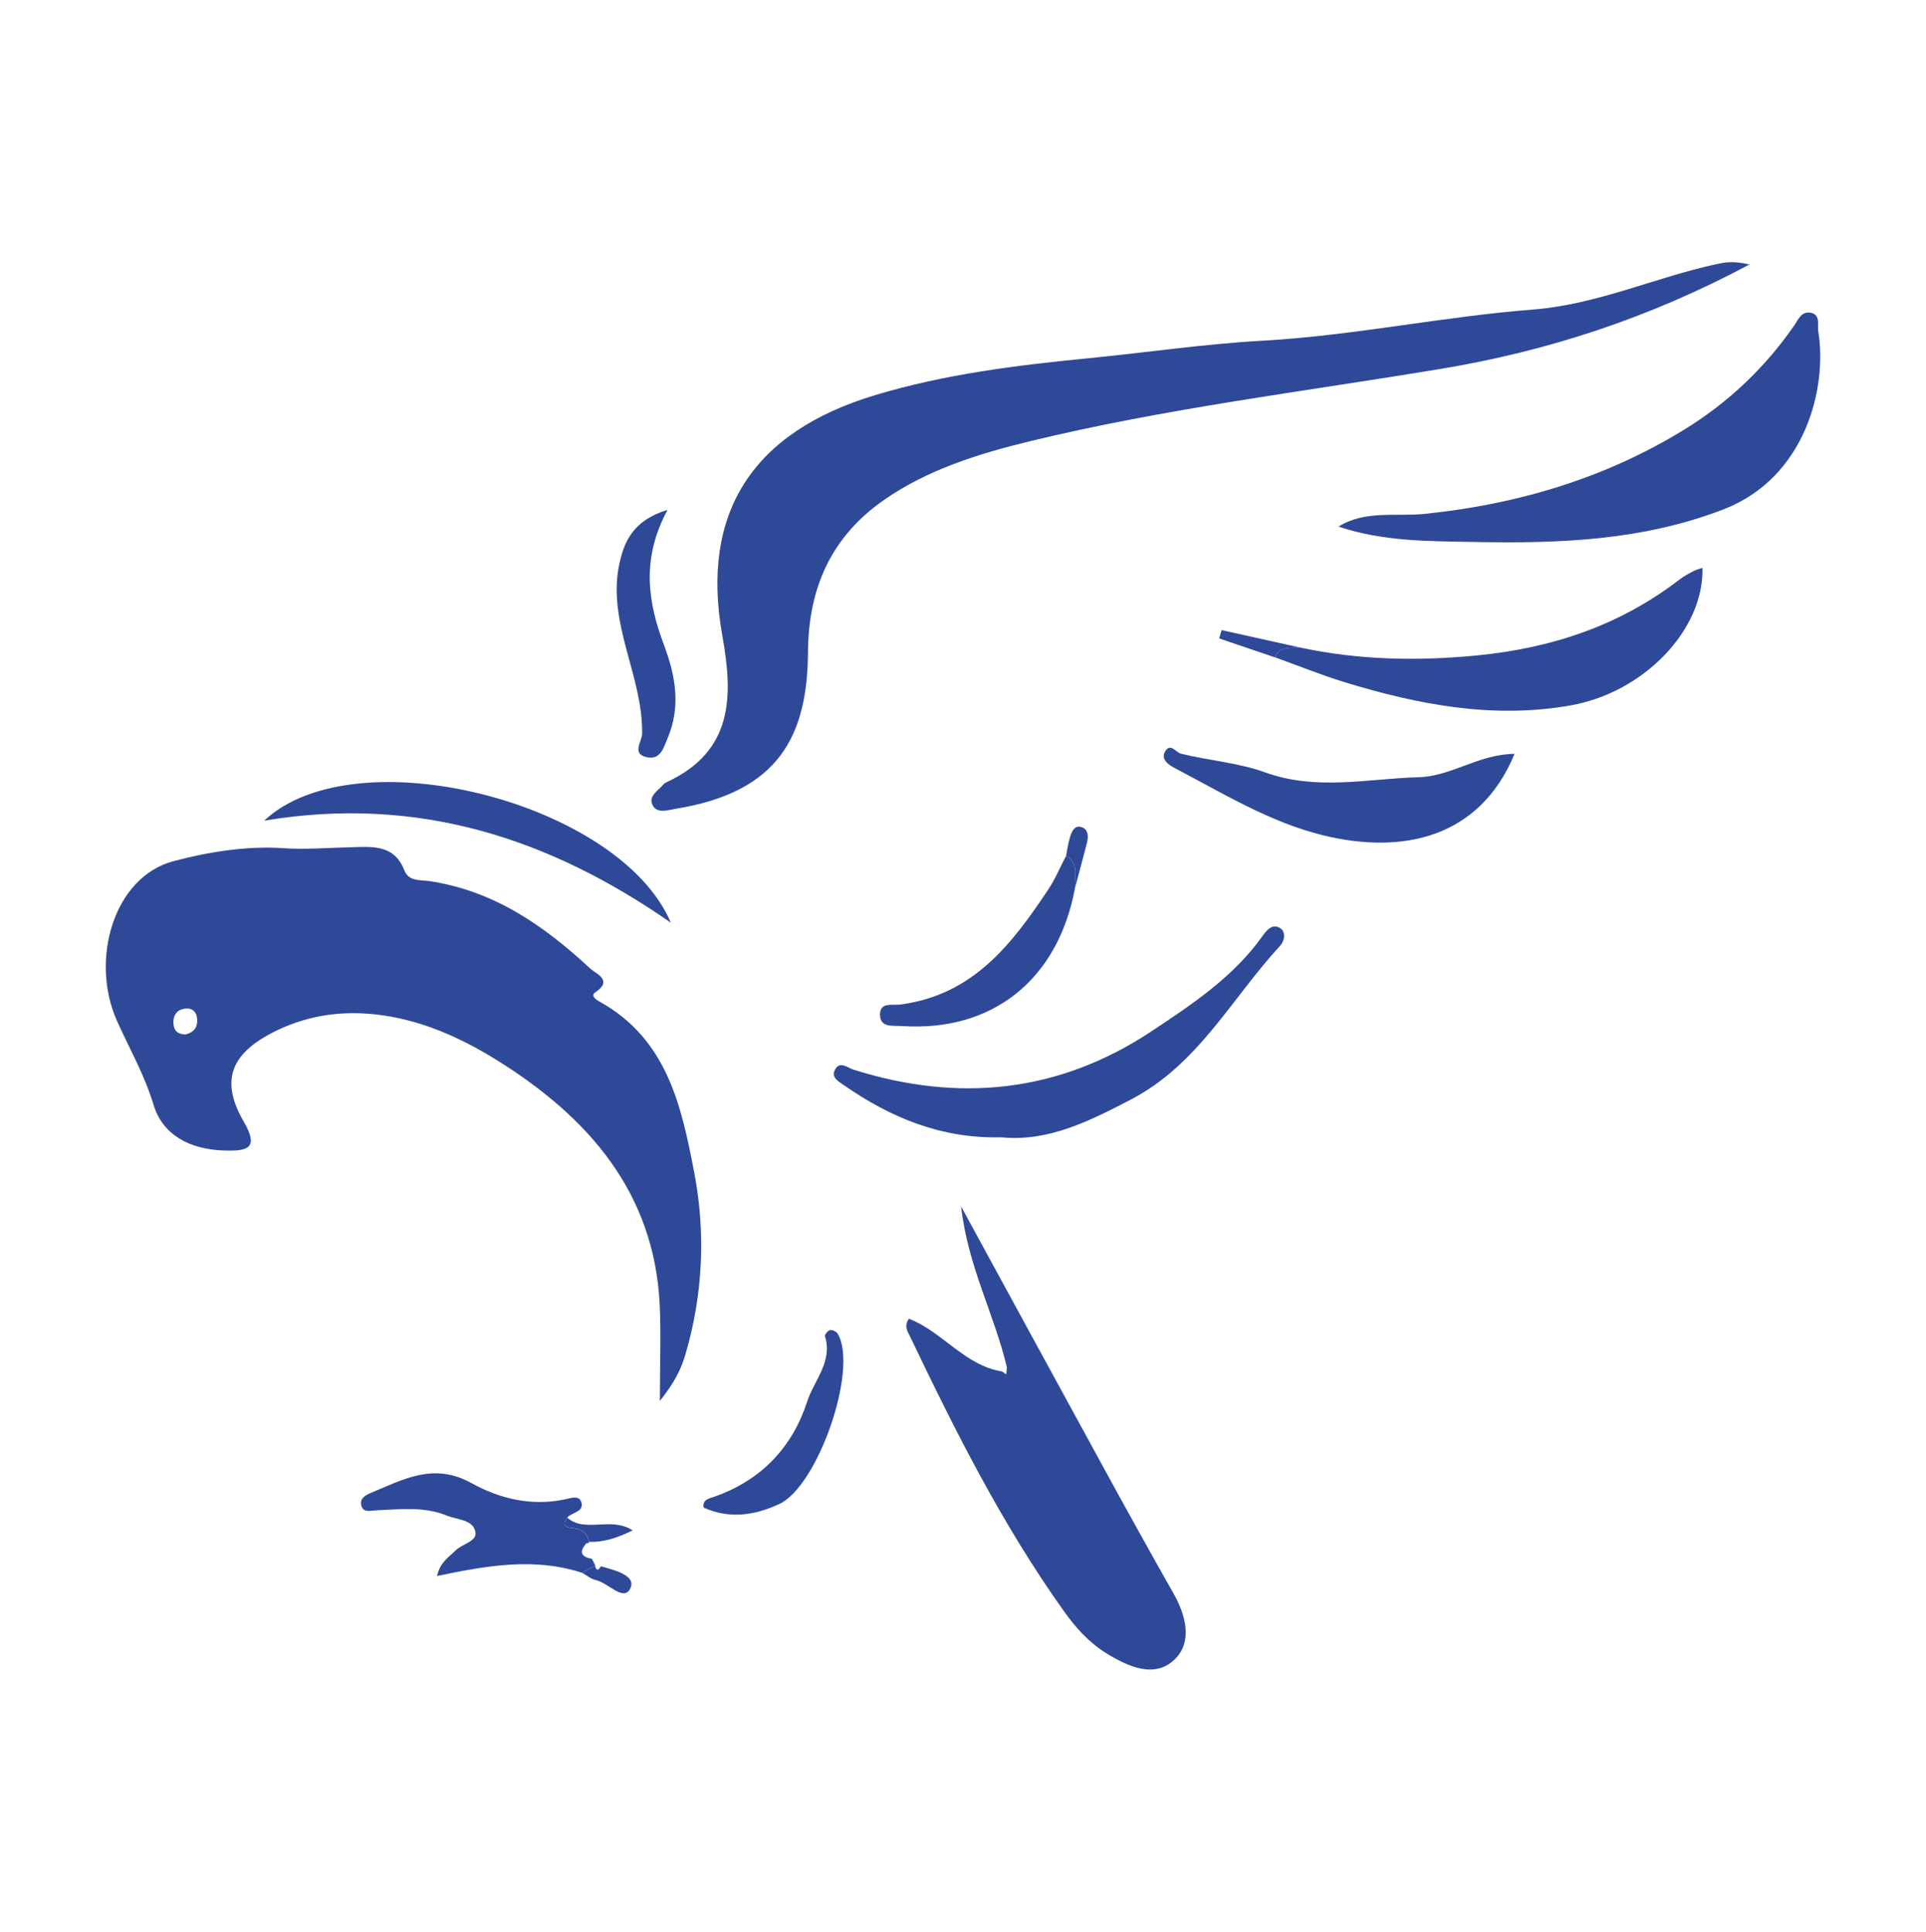<?xml version="1.0" encoding="utf-8"?>
<!-- Generator: Adobe Illustrator 26.0.0, SVG Export Plug-In . SVG Version: 6.00 Build 0)  -->
<svg version="1.1" id="Capa_1" xmlns="http://www.w3.org/2000/svg" xmlns:xlink="http://www.w3.org/1999/xlink" x="0px" y="0px"
	 viewBox="0 0 384.08 385.27" style="enable-background:new 0 0 384.08 385.27;" xml:space="preserve">
<style type="text/css">
	.st0{display:none;}
	.st1{display:inline;}
	.st2{fill:#0FB9E1;}
	.st3{fill:#FFFFFF;}
	.st4{fill:#2F4999;}
	.st5{fill:#DB7C11;}
</style>
<g>
	<path class="st4" d="M131.59,279.4c0-7.61,0.25-13.48-0.04-19.33c-1.13-22.27-14.17-37.22-32.37-48.58
		c-7.38-4.6-15.42-8.22-24.38-9.19c-7.28-0.79-14.17,0.36-20.63,3.73c-8.25,4.3-10.2,9.68-5.57,17.65c3.16,5.42,0.71,5.92-3.94,5.77
		c-6.68-0.21-12.21-3-14.05-9.14c-1.78-5.93-4.78-11.14-7.26-16.66c-5.47-12.18-0.7-28.71,11.2-31.89
		c6.71-1.79,14.48-3.12,22.01-2.6c4.24,0.29,8.53-0.07,12.79-0.17c4.45-0.1,9.16-0.84,11.26,4.54c0.91,2.32,3.16,1.92,4.93,2.18
		c12.97,1.91,23.02,8.95,32.18,17.47c1.1,1.02,4.63,2.29,1,4.72c-0.94,0.63,0.04,1.41,0.72,1.79c13.65,7.49,16.47,21.01,19,34.14
		c2.31,12.02,1.76,24.29-1.74,36.24C135.83,273.07,134.5,275.74,131.59,279.4z M37,206.3c1.84-0.44,2.51-1.64,2.29-3.29
		c-0.2-1.53-1.3-2.12-2.75-1.79c-1.46,0.33-2.02,1.45-1.96,2.85C34.64,205.58,35.51,206.31,37,206.3z"/>
	<path class="st4" d="M348.87,52.75c-20.13,10.75-40.39,17.3-61.51,20.81c-27.38,4.55-54.99,7.89-81.98,14.44
		c-10.21,2.48-20.42,5.66-29.11,11.72c-10.48,7.31-15.05,17.5-15.14,30.26c-0.11,16.59-5.64,27.98-26.38,31.32
		c-1.59,0.26-3.74,1.07-4.63-0.77c-0.87-1.81,1.19-2.89,2.24-4.15c0.13-0.16,0.34-0.27,0.53-0.36
		c13.49-6.23,13.29-17.34,11.15-29.29c-4.37-24.41,5.96-40.53,30.45-47.92c13.86-4.18,28.22-5.96,42.53-7.36
		c11.58-1.14,23.11-2.85,34.72-3.5c18.13-1.01,35.9-4.81,53.91-6.21c12.78-1,24.11-6.29,36.27-8.98
		C343.86,52.33,345.54,51.96,348.87,52.75z"/>
	<path class="st4" d="M200.79,272.68c-2.46-10.47-7.79-20.12-9.12-32.06c9.85,18.07,19.2,35.27,28.6,52.44
		c4.53,8.28,9.1,16.54,13.76,24.75c2.48,4.38,3.78,9.58,0.32,13.04c-3.95,3.96-9.22,1.63-13.63-1.07c-3.54-2.17-6.22-5.17-8.56-8.46
		c-12.22-17.13-21.6-35.77-30.6-54.62c-0.53-1.1-1.38-2.21-0.3-3.7c6.71,2.6,11.07,9.3,18.59,10.53c0.27,0.19,0.54,0.38,0.81,0.58
		C200.71,273.63,200.75,273.16,200.79,272.68z"/>
	<path class="st4" d="M266.92,105.02c5.39-3.34,11.5-1.94,17.25-2.54c18.46-1.91,35.77-7.06,51.54-16.7
		c8.85-5.41,16.23-12.4,22.09-20.87c0.81-1.16,1.42-2.88,3.28-2.54c2.05,0.38,1.32,2.58,1.5,3.62c1.88,11.19-2.44,29.27-18.94,35.62
		c-16.08,6.19-32.6,6.8-49.39,6.48C285.12,107.92,275.95,108.05,266.92,105.02z"/>
	<path class="st4" d="M259.12,129.11c11.74,2.53,23.49,2.78,35.49,1.6c14.99-1.47,28.49-6.02,40.34-15.15
		c0.84-0.64,1.79-1.15,2.74-1.65c0.55-0.29,1.19-0.44,1.81-0.66c0.34,12.36-11.69,24.85-26.28,27.43
		c-15.5,2.74-30.39-0.14-45.09-4.63c-4.7-1.44-9.27-3.3-13.9-4.97C255.17,128.82,257.3,129.32,259.12,129.11z"/>
	<path class="st4" d="M199.72,226.82c-12.05,0.3-22.13-3.94-31.41-10.38c-1.03-0.72-2.51-1.5-1.89-2.91c0.93-2.12,2.56-0.59,3.8-0.2
		c21.02,6.62,40.92,4.58,59.34-7.61c8.18-5.42,16.41-10.88,22.19-19.02c0.82-1.15,2.01-2.65,3.6-1.56c1.08,0.74,0.85,2.47-0.04,3.44
		c-9.67,10.47-16.34,23.7-29.78,30.7C217.31,223.55,209.08,227.75,199.72,226.82z"/>
	<path class="st4" d="M302.03,150.35c-7.02,16.94-22.5,20.06-38.14,16.25c-10.65-2.6-20.05-8.4-29.68-13.45
		c-1.38-0.73-2.83-1.86-1.77-3.43c1.03-1.53,2.04,0.34,3.1,0.6c5.55,1.36,11.41,1.79,16.72,3.71c10.25,3.72,20.47,1.26,30.72,0.97
		C289.52,154.8,294.93,150.39,302.03,150.35z"/>
	<path class="st4" d="M52.69,163.67c18.16-17.09,70.88-3.72,81.09,20.35C109.65,167.23,83.36,158.54,52.69,163.67z"/>
	<path class="st4" d="M118.04,310.88c0.22,0.45,0.45,0.9,0.67,1.34c-0.88,0.49-1.75,0.97-2.63,1.46
		c-9.48-3.12-19.01-1.45-28.93,0.63c0.68-2.91,2.45-3.8,3.68-5.07c1.29-1.34,4.32-1.78,3.98-3.7c-0.44-2.5-3.62-2.43-5.71-3.28
		c-4.56-1.86-9.33-1.24-14.06-1.05c-1.2,0.05-2.77,0.6-3.04-1.23c-0.18-1.23,1.05-1.86,1.96-2.24c6.43-2.68,12.53-6.14,20.03-1.97
		c5.59,3.11,11.98,4.68,18.7,3.25c1.06-0.23,2.94-0.95,3.29,0.75c0.38,1.8-1.97,1.85-2.88,2.9c-1.37,1.91,0.35,2,1.47,2.14
		c1.75,0.21,2.57,1.17,2.92,2.71c-0.12,0.23-0.3,0.32-0.54,0.25C115.53,309.37,115.69,310.47,118.04,310.88z"/>
	<path class="st4" d="M214.38,177.06c-3.36,18.3-16.45,28.77-34.51,27.57c-1.81-0.12-4.41,0.41-4.38-2.36
		c0.03-2.46,2.52-1.73,4.04-1.93c14.59-1.9,22.33-12.15,29.55-23c1.38-2.08,2.35-4.43,3.51-6.65
		C215.41,172.22,214.07,174.87,214.38,177.06z"/>
	<path class="st4" d="M140.33,300.68c-0.31-1.62,1.09-1.82,2.19-2.21c9.39-3.31,15.52-9.93,18.44-18.93c1.37-4.23,5.15-8,3.55-13.06
		c-0.1-0.3,0.62-1.15,1.04-1.22c0.46-0.07,1.27,0.33,1.52,0.76c4.13,7.06-4.01,30.44-11.68,33.94
		C150.48,302.22,145.57,302.99,140.33,300.68z"/>
	<path class="st4" d="M133.12,101.69c-5.31,9.84-3.91,18.45-0.67,27.06c2.27,6.04,3.34,12.17,0.72,18.38
		c-0.78,1.84-1.4,4.52-4.21,3.88c-3.07-0.69-0.93-3.09-0.91-4.68c0.08-5.76-1.63-11.18-3.09-16.65c-1.47-5.52-2.66-11.09-1.54-16.78
		C124.36,108.13,126.19,103.77,133.12,101.69z"/>
	<path class="st4" d="M259.12,129.11c-1.82,0.21-3.95-0.29-4.9,1.98c-3.7-1.25-7.39-2.51-11.09-3.76c0.16-0.55,0.32-1.1,0.48-1.66
		C248.78,126.82,253.95,127.96,259.12,129.11z"/>
	<path class="st4" d="M117.5,307.51c-0.35-1.54-1.17-2.5-2.92-2.71c-1.13-0.14-2.84-0.23-1.47-2.14c3.61,3.17,8.61-0.3,13.05,2.55
		C123.06,306.73,120.43,307.58,117.5,307.51z"/>
	<path class="st4" d="M116.09,313.68c0.88-0.49,1.75-0.97,2.63-1.46c0,0-0.1-0.03-0.1-0.03c0.26,1,0.64,1.21,1.21,0.18
		c2.67,0.77,7.1,1.8,5.87,4.4c-1.3,2.76-4.42-1.11-6.86-1.64C117.86,314.92,117,314.18,116.09,313.68z"/>
	<path class="st4" d="M214.38,177.06c-0.32-2.2,1.03-4.84-1.79-6.38c0.25-1.24,0.41-2.5,0.78-3.7c0.3-0.97,0.8-2.3,2.01-2.09
		c1.56,0.27,1.74,1.71,1.41,3.03C216.03,170.99,215.19,174.02,214.38,177.06z"/>
</g>
</svg>
